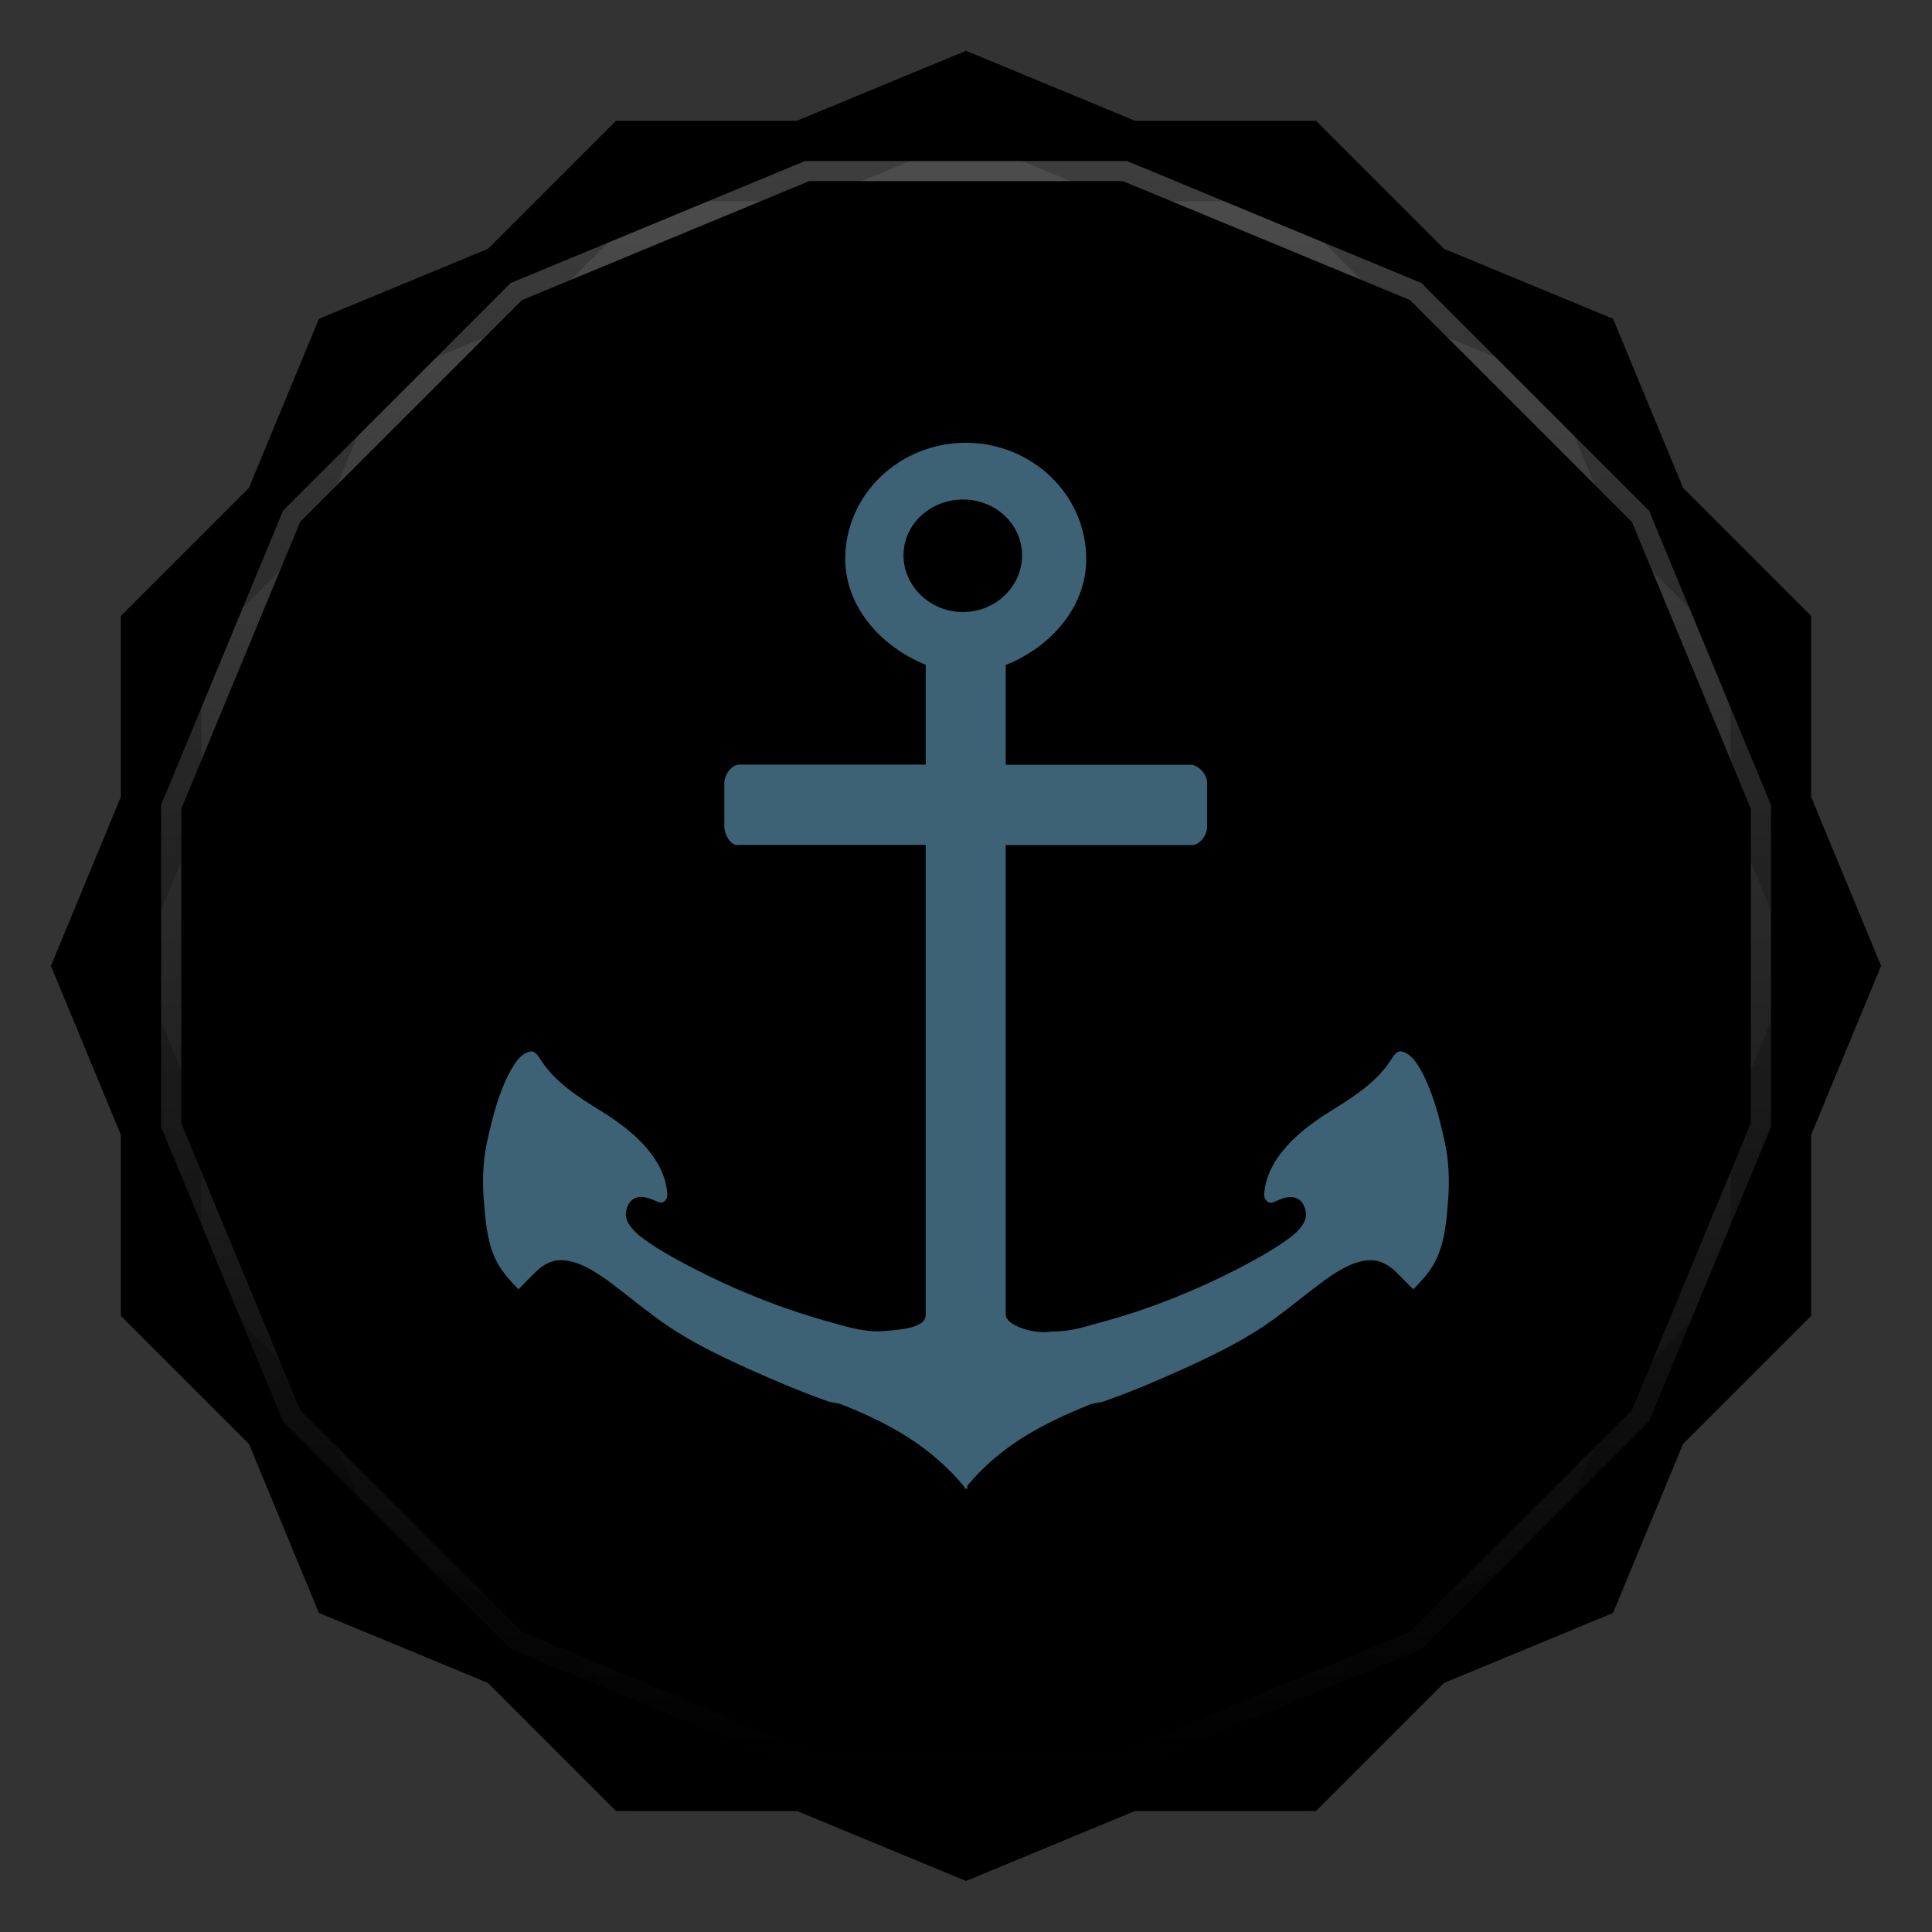 <svg viewBox="0 0 48 48" xmlns:xlink="http://www.w3.org/1999/xlink"><rect x="0" y="0" width="48" height="48" fill="#333333" stroke="none"/><defs><clipPath clipPathUnits="userSpaceOnUse" id="clipPath4313"><path d="m 20 4 -7.313 3.03 -5.656 5.656 -3.03 7.313 0 8 3.03 7.313 5.656 5.656 7.313 3.03 8 0 7.313 -3.03 5.656 -5.656 3.03 -7.313 0 -8 -3.03 -7.313 -5.656 -5.656 -7.313 -3.03 -8 0 z"/></clipPath><clipPath clipPathUnits="userSpaceOnUse" id="clipPath4329"><path d="m 24 2.344 -4 1.656 -4.281 0 -3.03 3.03 l -4 1.656 -1.656 4 l -3.03 3.03 0 4.281 -1.656 4 1.656 4 l 0 4.281 3.03 3.03 1.656 4 4 1.656 l 3.03 3.03 4.281 0 4 1.656 4 -1.656 l 4.281 0 3.03 -3.03 4 -1.656 1.656 -4 l 3.03 -3.03 0 -4.281 1.656 -4 -1.656 -4 l 0 -4.281 -3.03 -3.03 -1.656 -4 -4 -1.656 l -3.03 -3.03 -4.281 0 -4 -1.656 z"/></clipPath><clipPath id="clipPath-623228083"><path d="m 24 2.344 l -4 1.656 l -4.281 0 l -3.03 3.03 l -4 1.656 l -1.656 4 l -3.03 3.03 l 0 4.281 l -1.656 4 l 1.656 4 l 0 4.281 l 3.03 3.03 l 1.656 4 l 4 1.656 l 3.03 3.03 l 4.281 0 l 4 1.656 l 4 -1.656 l 4.281 0 l 3.03 -3.03 l 4 -1.656 l 1.656 -4 l 3.03 -3.03 l 0 -4.281 l 1.656 -4 l -1.656 -4 l 0 -4.281 l -3.03 -3.03 l -1.656 -4 l -4 -1.656 l -3.03 -3.03 l -4.281 0 l -4 -1.656 z"/></clipPath><clipPath id="clipPath-632293445"><path d="m 24 2.344 l -4 1.656 l -4.281 0 l -3.03 3.03 l -4 1.656 l -1.656 4 l -3.03 3.03 l 0 4.281 l -1.656 4 l 1.656 4 l 0 4.281 l 3.03 3.03 l 1.656 4 l 4 1.656 l 3.03 3.03 l 4.281 0 l 4 1.656 l 4 -1.656 l 4.281 0 l 3.03 -3.03 l 4 -1.656 l 1.656 -4 l 3.03 -3.03 l 0 -4.281 l 1.656 -4 l -1.656 -4 l 0 -4.281 l -3.03 -3.03 l -1.656 -4 l -4 -1.656 l -3.03 -3.03 l -4.281 0 l -4 -1.656 z"/></clipPath><linearGradient id="linearGradient4317"><stop stop-color="#fff" stop-opacity="1"/><stop offset="1" stop-color="#fff" stop-opacity="0"/></linearGradient><clipPath clipPathUnits="userSpaceOnUse" id="clipPath4313"><path d="m 20 4 -7.313 3.03 -5.656 5.656 -3.03 7.313 0 8 3.03 7.313 5.656 5.656 7.313 3.03 8 0 7.313 -3.03 5.656 -5.656 3.03 -7.313 0 -8 -3.03 -7.313 -5.656 -5.656 -7.313 -3.03 -8 0 z"/></clipPath><linearGradient x2="44" x1="4" gradientUnits="userSpaceOnUse" id="linearGradient4375" xlink:href="#linearGradient4317"/><clipPath clipPathUnits="userSpaceOnUse" id="clipPath4329"><path d="m 24 2.344 -4 1.656 -4.281 0 -3.03 3.03 l -4 1.656 -1.656 4 l -3.03 3.03 0 4.281 -1.656 4 1.656 4 l 0 4.281 3.03 3.03 1.656 4 4 1.656 l 3.03 3.03 4.281 0 4 1.656 4 -1.656 l 4.281 0 3.03 -3.03 4 -1.656 1.656 -4 l 3.03 -3.03 0 -4.281 1.656 -4 -1.656 -4 l 0 -4.281 -3.03 -3.03 -1.656 -4 -4 -1.656 l -3.03 -3.03 -4.281 0 -4 -1.656 z"/></clipPath><path id="SVGCleanerId_0" d="m 24 2.344 l -4 1.656 l -4.281 0 l -3.03 3.03 l -4 1.656 l -1.656 4 l -3.03 3.03 l 0 4.281 l -1.656 4 l 1.656 4 l 0 4.281 l 3.03 3.03 l 1.656 4 l 4 1.656 l 3.03 3.03 l 4.281 0 l 4 1.656 l 4 -1.656 l 4.281 0 l 3.03 -3.03 l 4 -1.656 l 1.656 -4 l 3.03 -3.03 l 0 -4.281 l 1.656 -4 l -1.656 -4 l 0 -4.281 l -3.03 -3.03 l -1.656 -4 l -4 -1.656 l -3.03 -3.03 l -4.281 0 l -4 -1.656 z" visibility="visible" display="inline" fill-rule="nonzero" color="#000" fill-opacity="1"/></defs><g><path d="m 2.563 24.5 l -0.219 0.5 l 1.656 4 l 0 -1 l -1.438 -3.5 z m 42.875 0 l -1.438 3.5 l 0 1 l 1.656 -4 l -0.219 -0.5 z m -41.44 7.781 l 0 1 l 3.03 3.03 l 1.656 4 l 4 1.656 l 3.03 3.03 l 4.281 0 l 4 1.656 l 4 -1.656 l 4.281 0 l 3.03 -3.03 l 4 -1.656 l 1.656 -4 l 3.03 -3.03 l 0 -1 l -3.03 3.03 l -1.656 4 l -4 1.656 l -3.03 3.03 l -4.281 0 l -4 1.656 l -4 -1.656 l -4.281 0 l -3.03 -3.03 l -4 -1.656 l -1.656 -4 l -3.03 -3.03 z" opacity="0.3" visibility="visible" fill="#000" display="inline" fill-rule="nonzero" stroke="none" fill-opacity="1" color="#000"/></g><g><use fill="#70bdea" stroke="none" xlink:href="#SVGCleanerId_0"/><path d="m 24 2.344 l -4 1.656 l 8 0 l -4 -1.656 z m 4 1.656 l 7.313 3.03 l -3.03 -3.03 l -4.281 0 z m 7.313 3.03 l 5.656 5.656 l -1.656 -4 l -4 -1.656 z m 5.656 5.656 l 3.03 7.313 l 0 -4.281 l -3.03 -3.03 z m 3.03 7.313 l 0 8 l 1.656 -4 l -1.656 -4 z m 0 8 l -3.03 7.313 l 3.03 -3.03 l 0 -4.281 z m -3.03 7.313 l -5.656 5.656 l 4 -1.656 l 1.656 -4 z m -5.656 5.656 l -7.313 3.03 l 4.281 0 l 3.03 -3.03 z m -7.313 3.03 l -8 0 l 4 1.656 l 4 -1.656 z m -8 0 l -7.313 -3.03 l 3.03 3.03 l 4.281 0 z m -7.313 -3.03 l -5.656 -5.656 l 1.656 4 l 4 1.656 z m -5.656 -5.656 l -3.03 -7.313 l 0 4.281 l 3.03 3.03 z m -3.03 -7.313 l 0 -8 l -1.656 4 l 1.656 4 z m 0 -8 l 3.03 -7.313 l -3.03 3.03 l 0 4.281 z m 3.03 -7.313 l 5.656 -5.656 l -4 1.656 l -1.656 4 z m 5.656 -5.656 l 7.313 -3.03 l -4.281 0 l -3.03 3.03 z" opacity="0.05" visibility="visible" fill="#70bdea" display="inline" fill-rule="nonzero" stroke="none" fill-opacity="1" color="#000"/></g><g><use opacity="0.05" stroke-opacity="1" stroke-dasharray="none" fill="#000" stroke="#000" stroke-width="2" stroke-miterlimit="4" xlink:href="#SVGCleanerId_0"/><use opacity="0.1" stroke-opacity="1" stroke-dasharray="none" fill="#000" stroke="#000" stroke-width="1" stroke-miterlimit="4" xlink:href="#SVGCleanerId_0"/></g><g><g clip-path="url(#clipPath-623228083)"><g transform="translate(0,1)"><g opacity="0.1"><!-- color: #70bdea --><g><path d="m 24 11 c -1.66 0 -3 1.293 -3 2.887 c 0 1.203 0.914 2.195 2 2.629 l 0 2.48 l -4.629 0 c -0.199 0 -0.375 0.254 -0.375 0.457 l 0 1.082 c 0 0.207 0.168 0.504 0.375 0.457 l 4.629 0 l 0 11.668 c 0 0.375 -0.77 0.379 -1.133 0.418 c -0.535 0 -0.863 -0.133 -1.371 -0.266 c -1.156 -0.328 -2.258 -0.777 -3.316 -1.324 c -0.449 -0.238 -0.883 -0.469 -1.281 -0.777 c -0.168 -0.145 -0.367 -0.344 -0.352 -0.574 c 0.023 -0.18 0.117 -0.363 0.316 -0.395 c 0.18 -0.027 0.344 0.066 0.504 0.125 c 0.137 0.055 0.234 -0.105 0.211 -0.215 c -0.02 -0.289 -0.121 -0.559 -0.277 -0.809 c -0.328 -0.52 -0.832 -0.902 -1.352 -1.23 c -0.555 -0.34 -1.148 -0.715 -1.504 -1.266 c -0.07 -0.098 -0.148 -0.27 -0.305 -0.215 c -0.219 0.066 -0.34 0.273 -0.445 0.449 c -0.301 0.547 -0.449 1.145 -0.586 1.75 c -0.109 0.48 -0.129 0.988 -0.09 1.477 c 0.039 0.488 0.074 0.984 0.277 1.445 c 0.133 0.301 0.359 0.543 0.586 0.781 c 0.145 -0.148 0.297 -0.309 0.445 -0.449 c 0.191 -0.188 0.434 -0.309 0.719 -0.27 c 0.383 0.047 0.73 0.273 1.031 0.484 c 0.426 0.313 0.82 0.645 1.254 0.961 c 0.684 0.504 1.438 0.871 2.215 1.227 c 0.645 0.289 1.309 0.574 1.98 0.813 c 0.121 0.051 0.25 0.047 0.375 0.09 c 1.207 0.477 2.227 1.047 3.063 2.055 c 0 0.016 0 0.043 0 0.059 c 0.008 -0.012 0.023 -0.027 0.035 -0.035 c 0.008 0.012 0.023 0.027 0.035 0.035 c 0.008 -0.031 -0.008 -0.066 0 -0.094 c 0.832 -0.996 1.859 -1.539 3.059 -2.02 c 0.125 -0.043 0.258 -0.039 0.379 -0.09 c 0.668 -0.234 1.336 -0.523 1.98 -0.813 c 0.773 -0.355 1.531 -0.727 2.215 -1.227 c 0.43 -0.316 0.828 -0.648 1.254 -0.961 c 0.301 -0.211 0.648 -0.441 1.031 -0.484 c 0.281 -0.035 0.52 0.086 0.715 0.27 c 0.148 0.145 0.301 0.305 0.445 0.449 c 0.227 -0.234 0.457 -0.48 0.586 -0.781 c 0.207 -0.457 0.242 -0.953 0.281 -1.445 c 0.039 -0.488 0.016 -1 -0.094 -1.477 c -0.133 -0.605 -0.289 -1.199 -0.586 -1.75 c -0.105 -0.176 -0.23 -0.383 -0.445 -0.449 c -0.156 -0.055 -0.234 0.113 -0.305 0.215 c -0.355 0.547 -0.945 0.922 -1.504 1.266 c -0.523 0.328 -1.023 0.711 -1.355 1.23 c -0.156 0.25 -0.258 0.52 -0.281 0.809 c -0.02 0.109 0.074 0.273 0.223 0.219 c 0.148 -0.059 0.313 -0.152 0.5 -0.125 c 0.203 0.031 0.297 0.219 0.313 0.395 c 0.023 0.23 -0.18 0.434 -0.352 0.574 c -0.398 0.305 -0.832 0.539 -1.277 0.777 c -1.059 0.547 -2.16 0.996 -3.313 1.32 c -0.52 0.137 -0.844 0.27 -1.371 0.27 c -0.461 0.078 -1.145 -0.16 -1.145 -0.418 l 0 -11.668 l 4.629 0 c 0.184 0 0.375 -0.238 0.375 -0.457 l 0 -1.082 c 0 -0.211 -0.18 -0.414 -0.375 -0.457 l -4.629 0 l 0 -2.48 c 1.102 -0.434 2 -1.426 2 -2.629 c 0 -1.598 -1.344 -2.891 -3 -2.891 m -0.063 1.41 c 0.805 0 1.469 0.609 1.469 1.387 c 0 0.773 -0.66 1.41 -1.469 1.41 c -0.805 0 -1.477 -0.637 -1.477 -1.41 c 0 -0.773 0.668 -1.387 1.477 -1.387 m 0 0" fill="#000" stroke="none" fill-rule="nonzero" fill-opacity="1"/></g></g></g></g></g><g><g clip-path="url(#clipPath-632293445)"><!-- color: #70bdea --><g><path d="m 24 11 c -1.66 0 -3 1.293 -3 2.887 c 0 1.203 0.914 2.195 2 2.629 l 0 2.48 l -4.629 0 c -0.199 0 -0.375 0.254 -0.375 0.457 l 0 1.082 c 0 0.207 0.168 0.504 0.375 0.457 l 4.629 0 l 0 11.668 c 0 0.375 -0.77 0.379 -1.133 0.418 c -0.535 0 -0.863 -0.133 -1.371 -0.266 c -1.156 -0.328 -2.258 -0.777 -3.316 -1.324 c -0.449 -0.238 -0.883 -0.469 -1.281 -0.777 c -0.168 -0.145 -0.367 -0.344 -0.352 -0.574 c 0.023 -0.18 0.117 -0.363 0.316 -0.395 c 0.18 -0.027 0.344 0.066 0.504 0.125 c 0.137 0.055 0.234 -0.105 0.211 -0.215 c -0.02 -0.289 -0.121 -0.559 -0.277 -0.809 c -0.328 -0.52 -0.832 -0.902 -1.352 -1.23 c -0.555 -0.34 -1.148 -0.715 -1.504 -1.266 c -0.07 -0.098 -0.148 -0.27 -0.305 -0.215 c -0.219 0.066 -0.34 0.273 -0.445 0.449 c -0.301 0.547 -0.449 1.145 -0.586 1.75 c -0.109 0.48 -0.129 0.988 -0.09 1.477 c 0.039 0.488 0.074 0.984 0.277 1.445 c 0.133 0.301 0.359 0.543 0.586 0.781 c 0.145 -0.148 0.297 -0.309 0.445 -0.449 c 0.191 -0.188 0.434 -0.309 0.719 -0.27 c 0.383 0.047 0.73 0.273 1.031 0.484 c 0.426 0.313 0.82 0.645 1.254 0.961 c 0.684 0.504 1.438 0.871 2.215 1.227 c 0.645 0.289 1.309 0.574 1.98 0.813 c 0.121 0.051 0.25 0.047 0.375 0.09 c 1.207 0.477 2.227 1.047 3.063 2.055 c 0 0.016 0 0.043 0 0.059 c 0.008 -0.012 0.023 -0.027 0.035 -0.035 c 0.008 0.012 0.023 0.027 0.035 0.035 c 0.008 -0.031 -0.008 -0.066 0 -0.094 c 0.832 -0.996 1.859 -1.539 3.059 -2.02 c 0.125 -0.043 0.258 -0.039 0.379 -0.09 c 0.668 -0.234 1.336 -0.523 1.98 -0.813 c 0.773 -0.355 1.531 -0.727 2.215 -1.227 c 0.43 -0.316 0.828 -0.648 1.254 -0.961 c 0.301 -0.211 0.648 -0.441 1.031 -0.484 c 0.281 -0.035 0.52 0.086 0.715 0.27 c 0.148 0.145 0.301 0.305 0.445 0.449 c 0.227 -0.234 0.457 -0.48 0.586 -0.781 c 0.207 -0.457 0.242 -0.953 0.281 -1.445 c 0.039 -0.488 0.016 -1 -0.094 -1.477 c -0.133 -0.605 -0.289 -1.199 -0.586 -1.75 c -0.105 -0.176 -0.23 -0.383 -0.445 -0.449 c -0.156 -0.055 -0.234 0.113 -0.305 0.215 c -0.355 0.547 -0.945 0.922 -1.504 1.266 c -0.523 0.328 -1.023 0.711 -1.355 1.23 c -0.156 0.25 -0.258 0.52 -0.281 0.809 c -0.02 0.109 0.074 0.273 0.223 0.219 c 0.148 -0.059 0.313 -0.152 0.5 -0.125 c 0.203 0.031 0.297 0.219 0.313 0.395 c 0.023 0.23 -0.18 0.434 -0.352 0.574 c -0.398 0.305 -0.832 0.539 -1.277 0.777 c -1.059 0.547 -2.16 0.996 -3.313 1.32 c -0.52 0.137 -0.844 0.27 -1.371 0.27 c -0.461 0.078 -1.145 -0.16 -1.145 -0.418 l 0 -11.668 l 4.629 0 c 0.184 0 0.375 -0.238 0.375 -0.457 l 0 -1.082 c 0 -0.211 -0.18 -0.414 -0.375 -0.457 l -4.629 0 l 0 -2.48 c 1.102 -0.434 2 -1.426 2 -2.629 c 0 -1.598 -1.344 -2.891 -3 -2.891 m -0.063 1.41 c 0.805 0 1.469 0.609 1.469 1.387 c 0 0.773 -0.66 1.41 -1.469 1.41 c -0.805 0 -1.477 -0.637 -1.477 -1.41 c 0 -0.773 0.668 -1.387 1.477 -1.387 m 0 0" fill="#3d6275" stroke="none" fill-rule="nonzero" fill-opacity="1"/></g></g></g><g><path d="m 20 4 -7.313 3.03 -5.656 5.656 -3.03 7.313 0 8 3.03 7.313 5.656 5.656 7.313 3.03 8 0 7.313 -3.03 5.656 -5.656 3.03 -7.313 0 -8 -3.03 -7.313 -5.656 -5.656 -7.313 -3.03 -8 0 z" clip-path="url(#clipPath4313)" transform="matrix(0,1,-1,0,48,0)" opacity="0.3" stroke-opacity="1" stroke-dasharray="none" visibility="visible" fill="none" display="inline" stroke="url(#linearGradient4375)" color="#000" stroke-width="1" stroke-miterlimit="4"/><path d="m 24 2.344 -4 1.656 -4.281 0 -3.03 3.03 l -4 1.656 -1.656 4 l -3.03 3.03 0 4.281 -1.656 4 1.656 4 l 0 4.281 3.03 3.03 1.656 4 4 1.656 l 3.03 3.03 4.281 0 4 1.656 4 -1.656 l 4.281 0 3.03 -3.03 4 -1.656 1.656 -4 l 3.03 -3.03 0 -4.281 1.656 -4 -1.656 -4 l 0 -4.281 -3.03 -3.03 -1.656 -4 -4 -1.656 l -3.03 -3.03 -4.281 0 -4 -1.656 z" clip-path="url(#clipPath4329)" opacity="0.2" stroke-opacity="1" visibility="visible" fill="none" display="inline" stroke="#000" color="#000" stroke-width="2"/></g></svg>